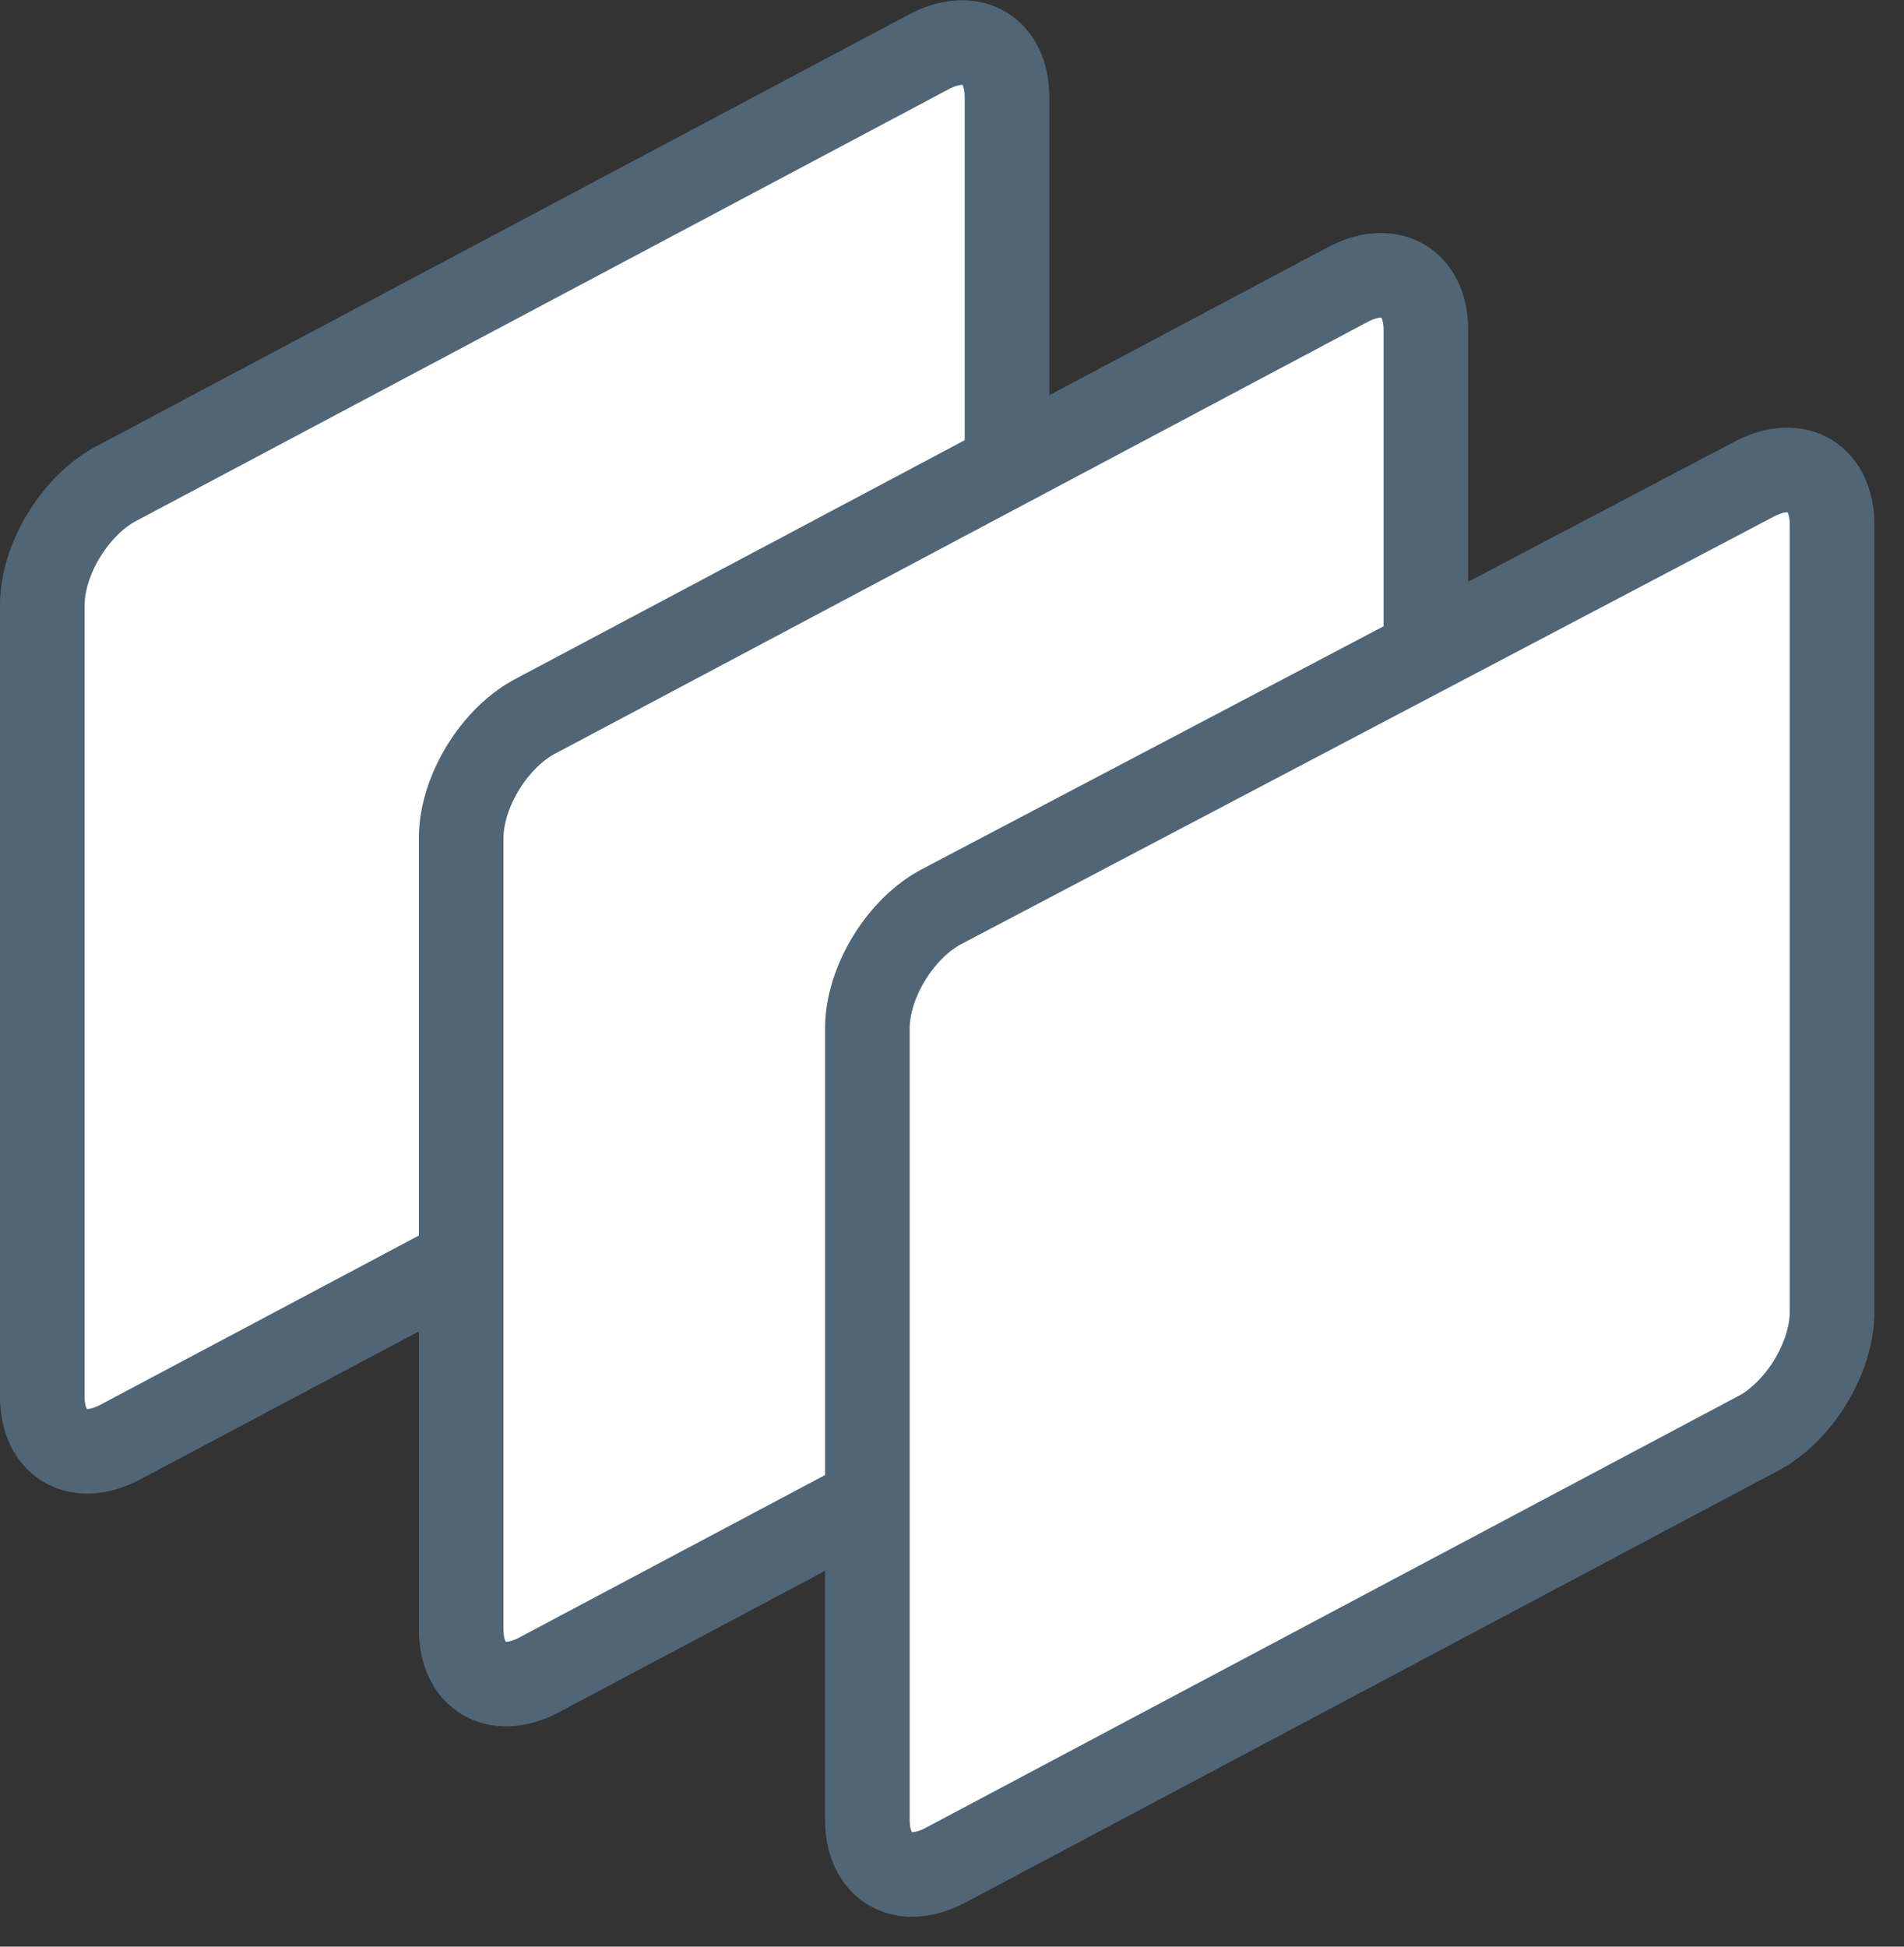 <svg width="45" height="46" viewBox="0 0 45 46" fill="none" xmlns="http://www.w3.org/2000/svg">
<rect x="0" y="0" width="45" height="46" fill="#333333" stroke="none"/>
<g clip-path="url(#clip0)">
<path d="M23.8 21C23.8 22.1 23 23.4 22 23.9L2.8 34.1C1.8 34.6 1 34.1 1 33V14.3C1 13.2 1.8 11.9 2.8 11.4L22 1.2C23 0.7 23.8 1.2 23.8 2.3V21Z" fill="white" stroke="#506677" stroke-width="2" stroke-miterlimit="10"/>
<path d="M33.7 26.5C33.7 27.6 32.9 28.9 31.9 29.4L12.7 39.6C11.7 40.1 10.9 39.6 10.9 38.5V19.8C10.9 18.7 11.7 17.4 12.7 16.9L31.9 6.7C32.9 6.2 33.7 6.7 33.7 7.8V26.5V26.5Z" fill="white" stroke="#506677" stroke-width="2" stroke-miterlimit="10"/>
<path d="M43.3 31C43.3 32.1 42.5 33.4 41.5 33.9L22.3 44.1C21.3 44.6 20.5 44.1 20.5 43V24.3C20.5 23.2 21.3 21.9 22.3 21.4L41.5 11.3C42.5 10.8 43.3 11.3 43.3 12.4V31Z" fill="white" stroke="#506677" stroke-width="2" stroke-miterlimit="10"/>
</g>
<defs>
<clipPath id="clip0">
<rect width="44.3" height="45.3" fill="white"/>
</clipPath>
</defs>
</svg>
